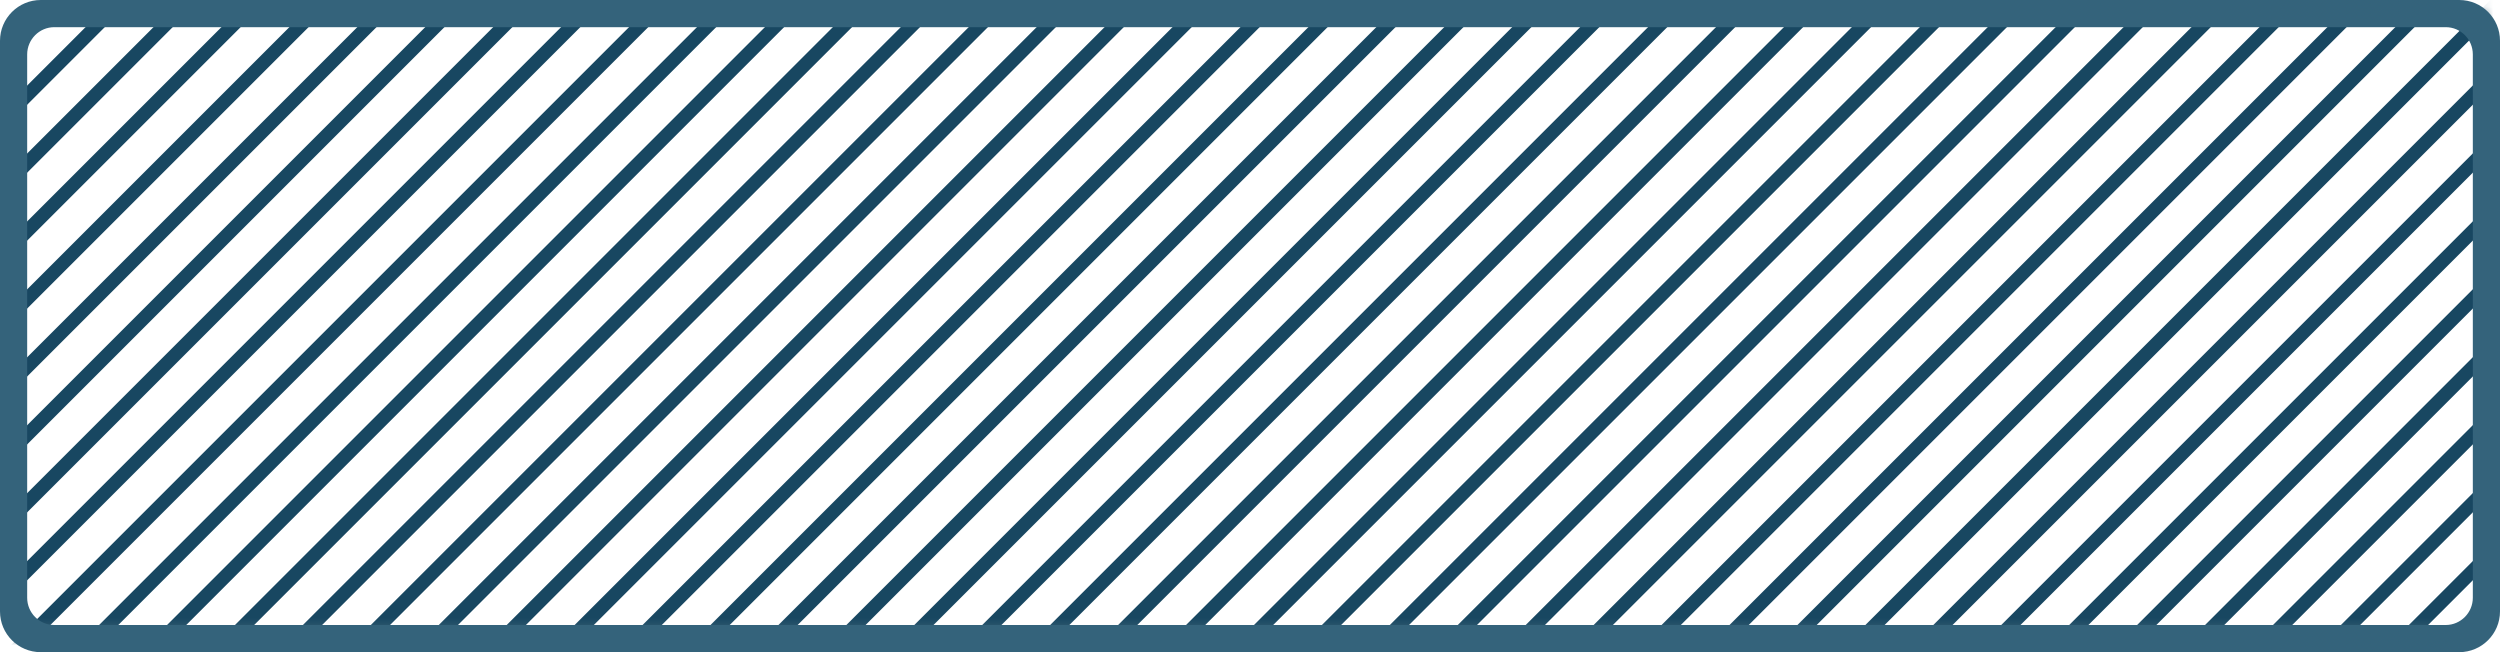 <?xml version="1.0" encoding="UTF-8" standalone="no"?>
<svg width="184px" height="48px" viewBox="0 0 184 48" version="1.1" xmlns="http://www.w3.org/2000/svg" xmlns:xlink="http://www.w3.org/1999/xlink">
    <!-- Generator: Sketch 3.6.1 (26313) - http://www.bohemiancoding.com/sketch -->
    <title>block_empty_fluid</title>
    <desc>Created with Sketch.</desc>
    <defs>
        <path id="path-1" d="M183,0.874 L183,46.874 L0,46.874 L0,0.874 L183,0.874 L183,0.874 Z"></path>
    </defs>
    <g id="Panels" stroke="none" stroke-width="1" fill="none" fill-rule="evenodd">
        <g id="04-Constructor/Constructor/Blocks" transform="translate(-72, -156)">
            <g id="Panel">
                <g id="Left-Panel" transform="translate(48, 0)">
                    <g id="EMPTY" transform="translate(24, 71)">
                        <g id="Fluid" transform="translate(0, 85)">
                            <g id="diagonal">
                                <mask id="mask-2" fill="white">
                                    <use xlink:href="#path-1"></use>
                                </mask>
                                <g id="mask"></g>
                                <g mask="url(#mask-2)" stroke-linecap="square" id="Line" stroke="#184761">
                                    <g transform="translate(-44, 0)">
                                        <path d="M-2.22044605e-16,53 L53,0"></path>
                                        <path d="M5,53 L58,0"></path>
                                        <path d="M10,53 L63,0"></path>
                                        <path d="M15,53 L68,0"></path>
                                        <path d="M20,53 L73,0"></path>
                                        <path d="M25,53 L78,0"></path>
                                        <path d="M30,53 L83,0"></path>
                                        <path d="M35,53 L88,0"></path>
                                        <path d="M40,53 L93,0"></path>
                                        <path d="M45,53 L98,0"></path>
                                        <path d="M50,53 L103,0"></path>
                                        <path d="M55,53 L108,0"></path>
                                        <path d="M60,53 L113,0"></path>
                                        <path d="M65,53 L118,0"></path>
                                        <path d="M70,53 L123,0"></path>
                                        <path d="M75,53 L128,0"></path>
                                        <path d="M80,53 L133,0"></path>
                                        <path d="M85,53 L138,0"></path>
                                        <path d="M90,53 L143,0"></path>
                                        <path d="M95,53 L148,0"></path>
                                        <path d="M100,53 L153,0"></path>
                                        <path d="M105,53 L158,0"></path>
                                        <path d="M110,53 L163,0"></path>
                                        <path d="M115,53 L168,0"></path>
                                        <path d="M120,53 L173,0"></path>
                                        <path d="M125,53 L178,0"></path>
                                        <path d="M130,53 L183,0"></path>
                                        <path d="M135,53 L188,0"></path>
                                        <path d="M140,53 L193,0"></path>
                                        <path d="M145,53 L198,0"></path>
                                        <path d="M150,53 L203,0"></path>
                                        <path d="M155,53 L208,0"></path>
                                        <path d="M160,53 L213,0"></path>
                                        <path d="M165,53 L218,0"></path>
                                        <path d="M170,53 L223,0"></path>
                                        <path d="M175,53 L228,0"></path>
                                        <path d="M180,53 L233,0"></path>
                                        <path d="M185,53 L238,0"></path>
                                        <path d="M190,53 L243,0"></path>
                                        <path d="M195,53 L248,0"></path>
                                        <path d="M200,53 L253,0"></path>
                                        <path d="M205,53 L258,0"></path>
                                        <path d="M210,53 L263,0"></path>
                                        <path d="M215,53 L268,0"></path>
                                        <path d="M220,53 L273,0"></path>
                                        <path d="M225,53 L278,0"></path>
                                    </g>
                                </g>
                            </g>
                            <path d="M2.84217094e-14,3.003 C2.84217094e-14,1.344 1.349,0 3.002,0 L180.998,0 C182.656,0 184,1.334 184,3.003 L184,44.997 C184,46.656 182.651,48 180.998,48 L3.002,48 C1.344,48 2.84217094e-14,46.666 2.84217094e-14,44.997 L2.84217094e-14,3.003 Z M2,4.005 C2,2.898 2.904,2 3.991,2 L180.009,2 C181.109,2 182,2.899 182,4.005 L182,43.995 C182,45.102 181.096,46 180.009,46 L3.991,46 C2.891,46 2,45.101 2,43.995 L2,4.005 Z" id="border" fill="#34637B"></path>
                        </g>
                    </g>
                </g>
            </g>
        </g>
    </g>
</svg>